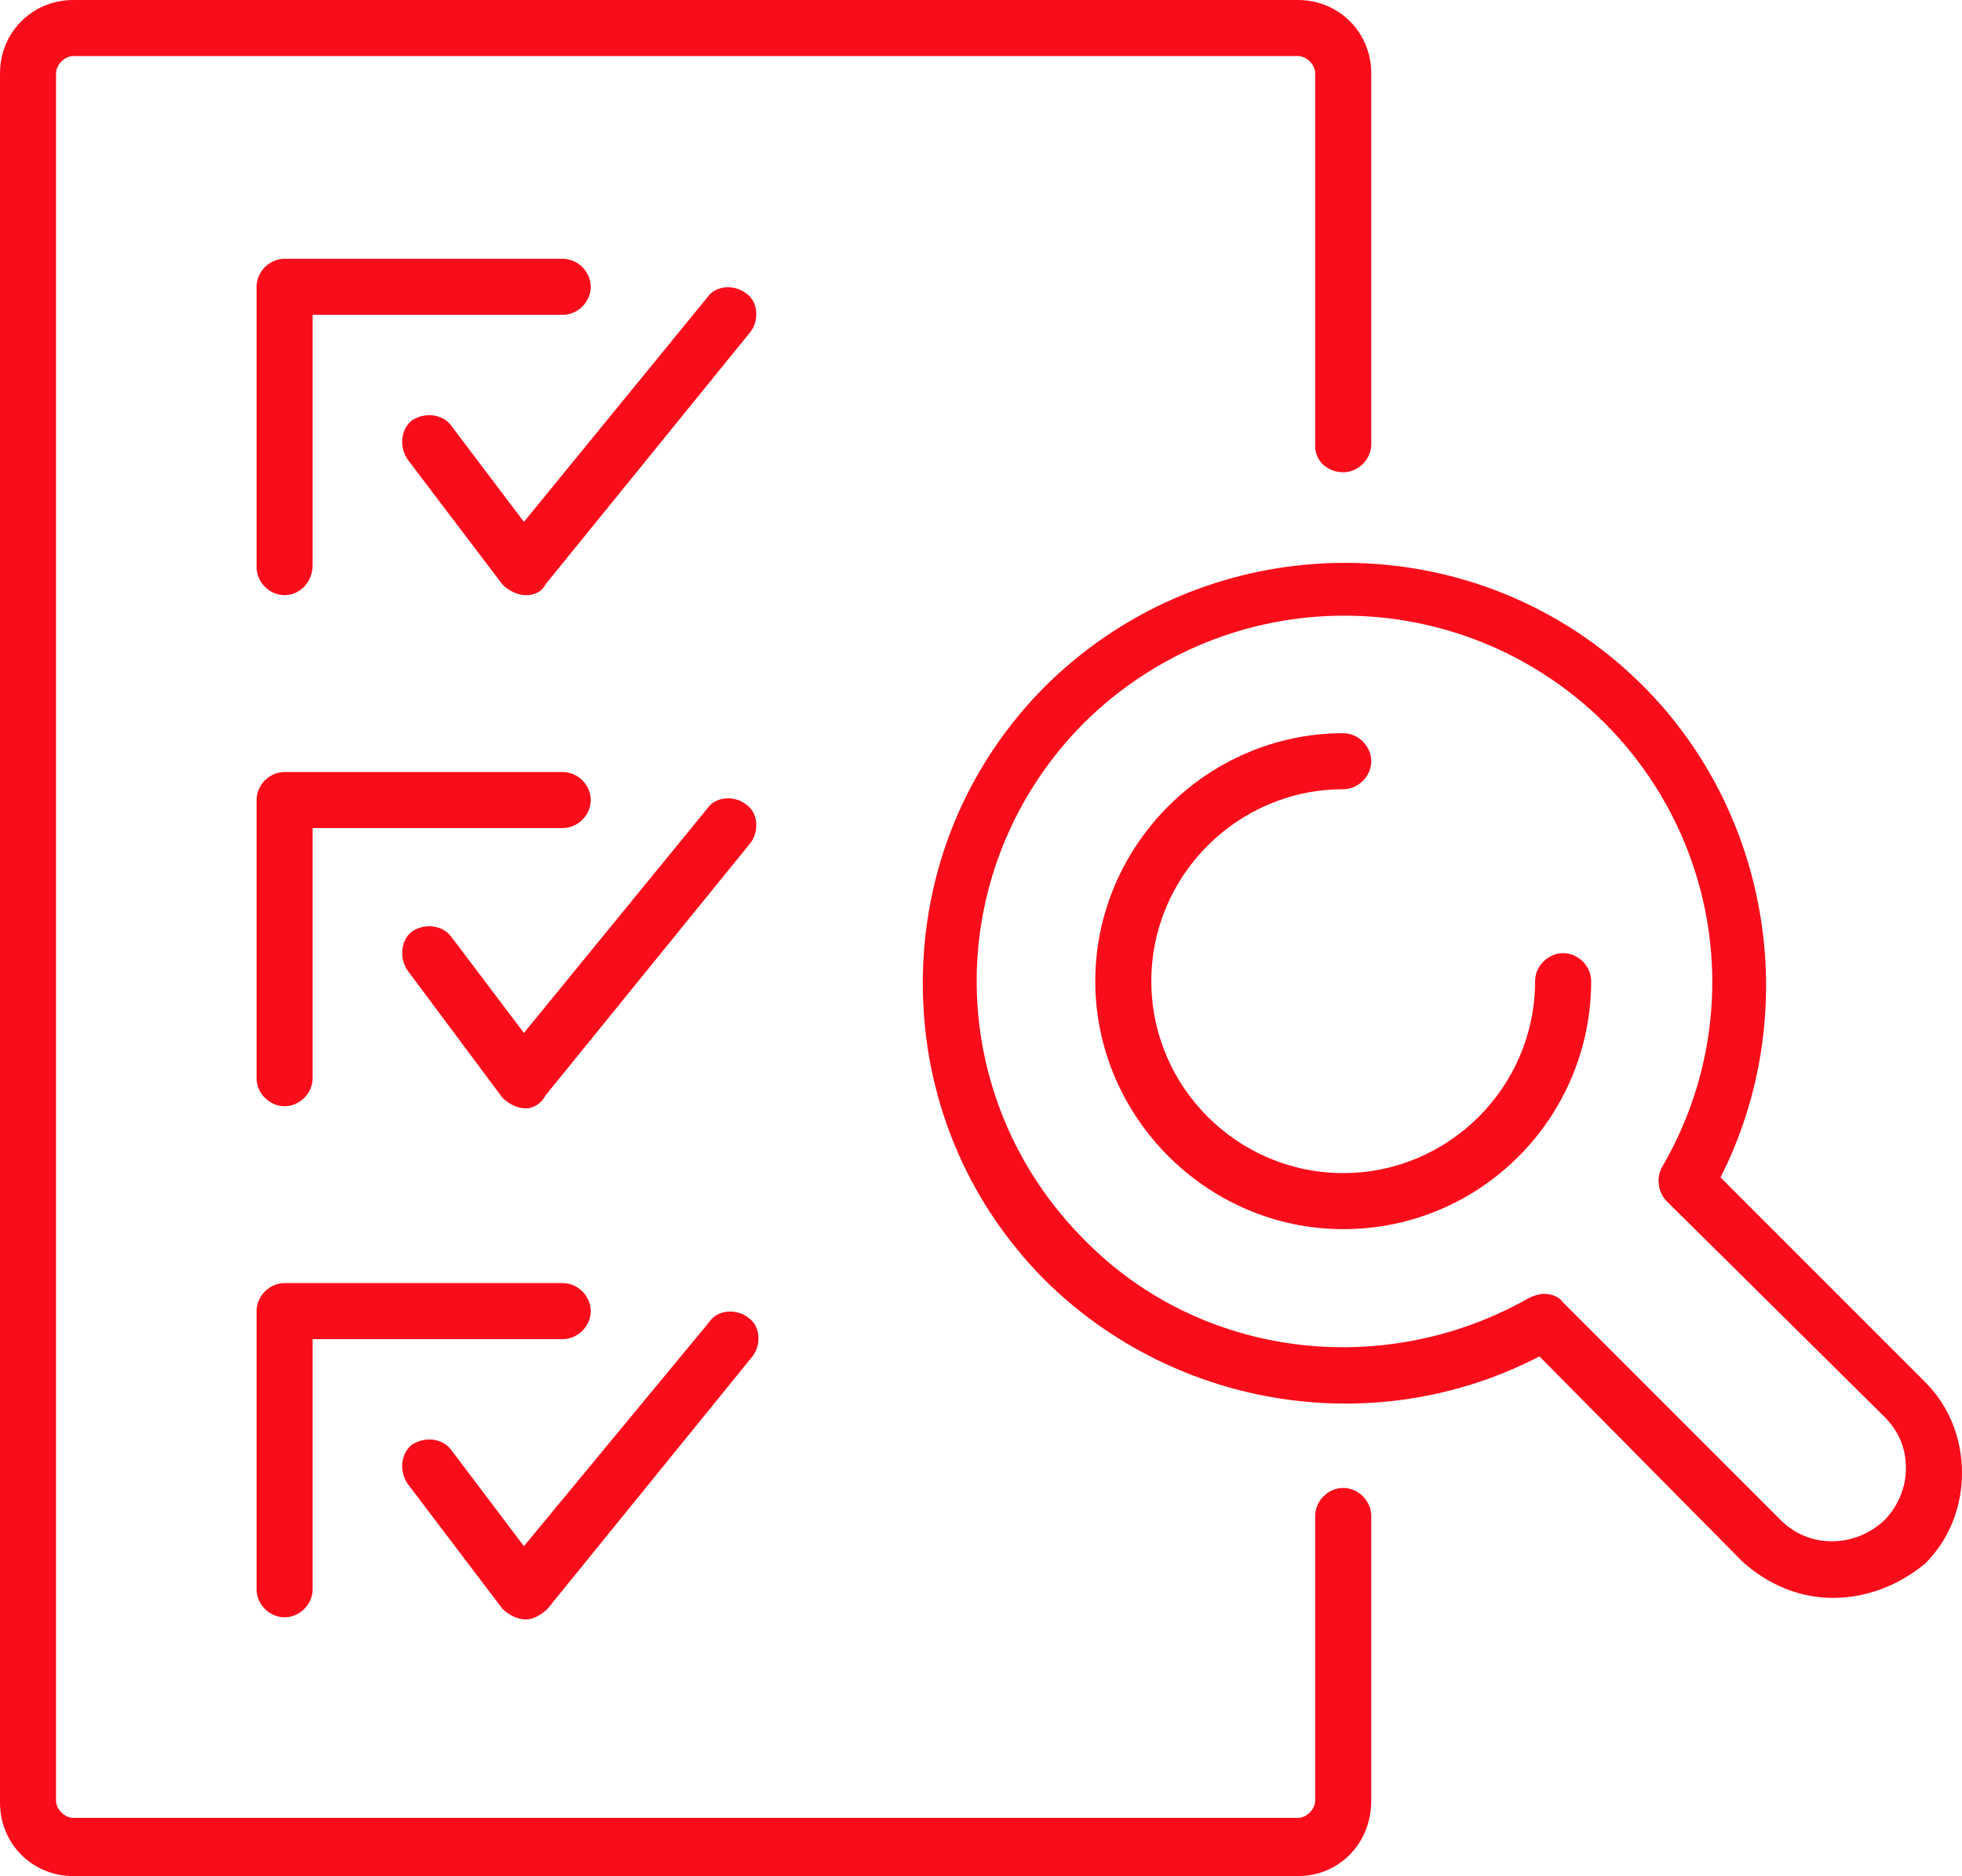 <svg xmlns="http://www.w3.org/2000/svg" xmlns:xlink="http://www.w3.org/1999/xlink" id="Capa_1" x="0px" y="0px" viewBox="0 0 91 87" style="enable-background:new 0 0 91 87;" xml:space="preserve"><style type="text/css">	.st0{fill:#F90D1B;}</style><path class="st0" d="M60.2,87H3.4C1.5,87,0,85.5,0,83.6V3.4C0,1.5,1.5,0,3.4,0h56.8c1.9,0,3.4,1.5,3.4,3.4v17.2 c0,0.7-0.6,1.3-1.3,1.3S61,21.4,61,20.7V3.4c0-0.4-0.4-0.8-0.8-0.8H3.4C3,2.6,2.6,3,2.6,3.4v80.1c0,0.4,0.4,0.8,0.8,0.8h56.8 c0.4,0,0.8-0.4,0.8-0.8V70.3c0-0.7,0.6-1.3,1.3-1.3s1.3,0.6,1.3,1.3v13.2C63.6,85.5,62.1,87,60.2,87z"></path><path class="st0" d="M13.2,27.6c-0.7,0-1.3-0.6-1.3-1.3V13.3c0-0.7,0.6-1.3,1.3-1.3h12.9c0.7,0,1.3,0.6,1.3,1.3 c0,0.7-0.6,1.3-1.3,1.3H14.5v11.6C14.5,27,13.9,27.6,13.2,27.6z"></path><path class="st0" d="M24.4,27.6c-0.4,0-0.8-0.2-1.1-0.5l-4.4-5.8c-0.4-0.6-0.3-1.4,0.2-1.8c0.6-0.4,1.4-0.3,1.8,0.2l3.4,4.5 l8.5-10.4c0.4-0.6,1.3-0.6,1.8-0.2c0.6,0.4,0.6,1.3,0.2,1.8l-9.5,11.7C25.1,27.5,24.7,27.6,24.4,27.6z"></path><path class="st0" d="M13.2,51.3c-0.7,0-1.3-0.6-1.3-1.3V37.1c0-0.7,0.6-1.3,1.3-1.3h12.9c0.7,0,1.3,0.6,1.3,1.3s-0.6,1.3-1.3,1.3 H14.5V50C14.5,50.7,13.9,51.3,13.2,51.3z"></path><path class="st0" d="M24.4,51.4c-0.4,0-0.8-0.2-1.1-0.5L18.9,45c-0.4-0.6-0.3-1.4,0.2-1.8c0.6-0.4,1.4-0.3,1.8,0.2l3.4,4.5l8.5-10.4 c0.4-0.6,1.3-0.6,1.8-0.2c0.6,0.4,0.6,1.3,0.2,1.8l-9.5,11.7C25.1,51.2,24.7,51.4,24.4,51.4z"></path><path class="st0" d="M13.2,75c-0.7,0-1.3-0.6-1.3-1.3V60.8c0-0.7,0.6-1.3,1.3-1.3h12.9c0.7,0,1.3,0.6,1.3,1.3s-0.6,1.3-1.3,1.3H14.5 v11.6C14.5,74.4,13.9,75,13.2,75z"></path><path class="st0" d="M24.4,75.1c-0.4,0-0.8-0.2-1.1-0.5l-4.4-5.8c-0.4-0.6-0.3-1.4,0.2-1.8c0.6-0.4,1.4-0.3,1.8,0.2l3.4,4.5 l8.6-10.4c0.4-0.6,1.3-0.6,1.8-0.2c0.6,0.4,0.6,1.3,0.2,1.8l-9.5,11.7C25.1,74.9,24.7,75.1,24.4,75.1z"></path><path class="st0" d="M85,74.1c-1.5,0-3-0.6-4.2-1.7l-9.4-9.5c-7.5,3.9-16.8,2.5-22.9-3.5c-3.7-3.7-5.7-8.6-5.7-13.8s2-10.1,5.7-13.8 c7.7-7.6,20.1-7.6,27.7,0c6,6,7.4,15.3,3.6,22.8l9.5,9.5c1.1,1.1,1.7,2.6,1.7,4.2s-0.6,3.1-1.7,4.2C88.1,73.5,86.6,74.1,85,74.1z  M71.6,60c0.3,0,0.7,0.1,0.9,0.4l10.1,10.1c1.3,1.3,3.4,1.3,4.8,0c0.6-0.6,1-1.5,1-2.4c0-0.9-0.3-1.7-1-2.4L77.3,55.7 c-0.4-0.4-0.5-1.1-0.2-1.6c3.9-6.7,2.8-15.1-2.7-20.6c-6.7-6.6-17.4-6.6-24.1,0c-3.2,3.2-5,7.5-5,12s1.8,8.8,5,12 c5.4,5.5,13.9,6.5,20.6,2.7C71.1,60.1,71.4,60,71.6,60z M62.3,57c-6.3,0-11.5-5.2-11.5-11.5C50.8,39.2,56,34,62.3,34 c0.7,0,1.3,0.6,1.3,1.3c0,0.7-0.6,1.3-1.3,1.3c-4.9,0-8.9,4-8.9,8.9s4,8.9,8.9,8.9s8.9-4,8.9-8.9c0-0.7,0.6-1.3,1.3-1.3 c0.7,0,1.3,0.6,1.3,1.3C73.8,51.8,68.7,57,62.3,57z"></path></svg>